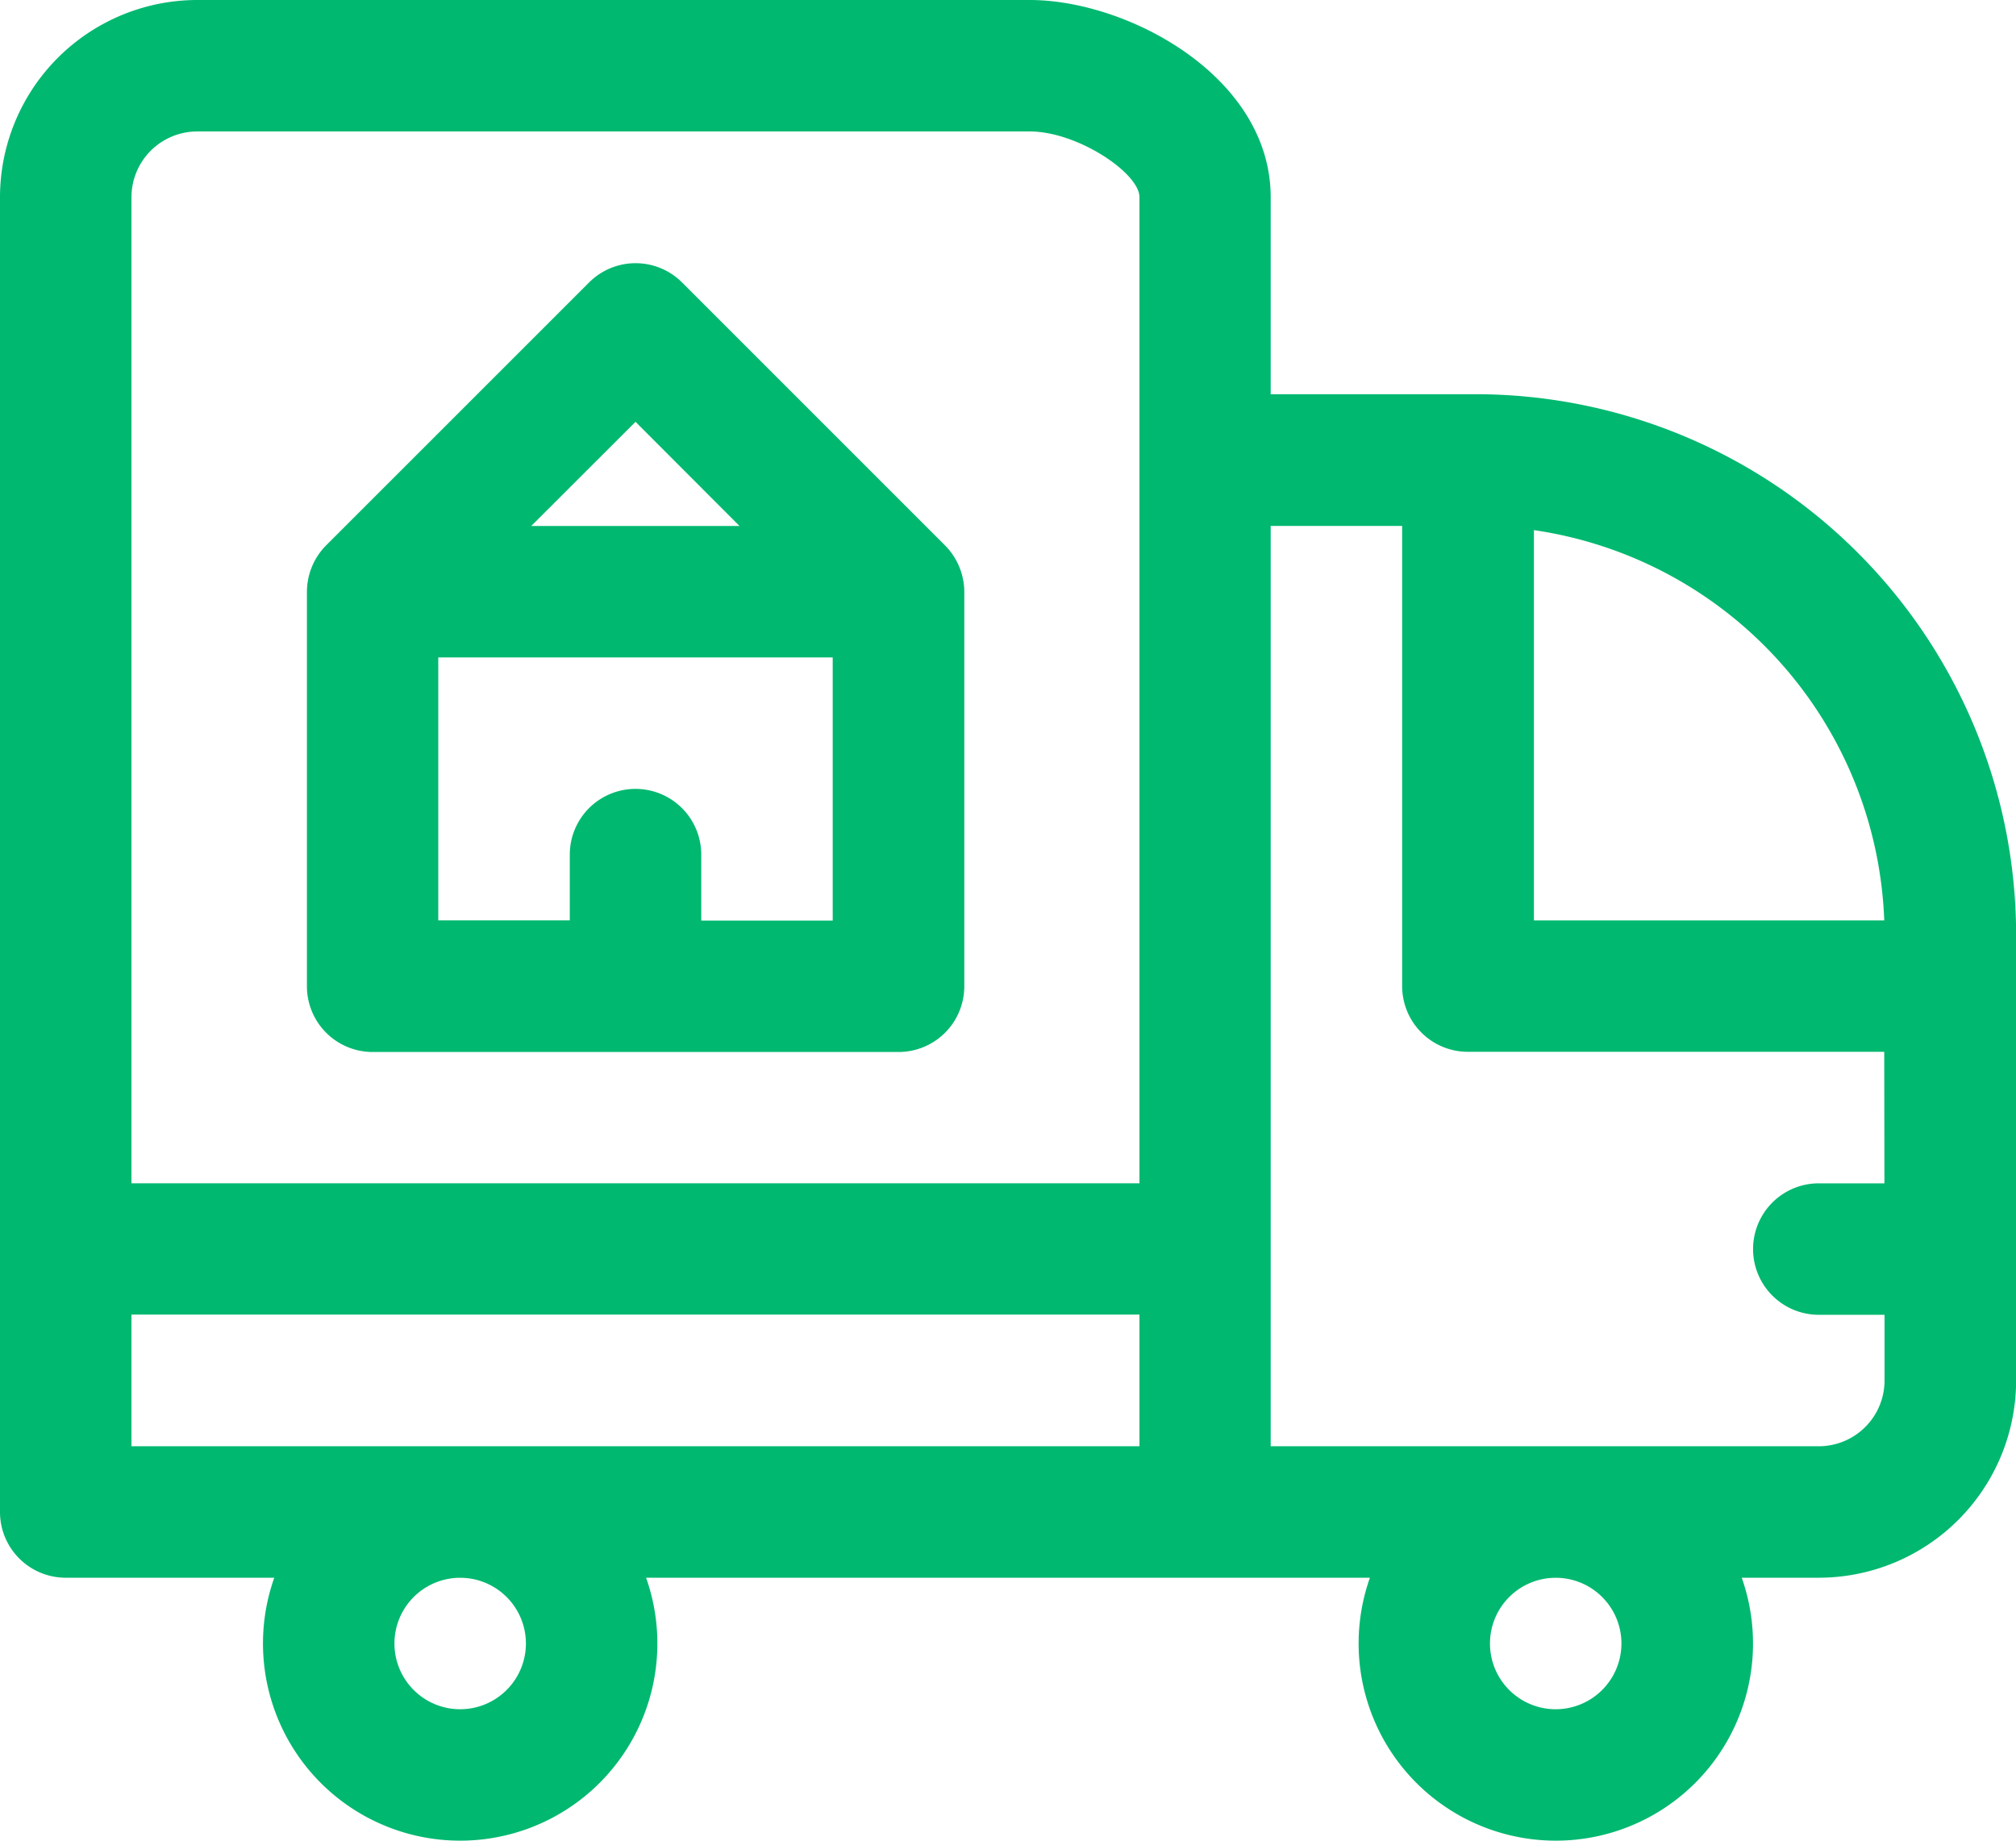 <svg xmlns="http://www.w3.org/2000/svg" width="33.952" height="31" viewBox="0 0 33.952 31">
  <g id="moving" transform="translate(0 -22.261)">
    <g id="Сгруппировать_4880" data-name="Сгруппировать 4880" transform="translate(0 22.261)">
      <g id="Сгруппировать_4879" data-name="Сгруппировать 4879" transform="translate(0 0)">
        <path id="Контур_43855" data-name="Контур 43855" d="M24.853,28.9H21.4V25.582c0-2.028-2.4-3.321-4.059-3.321H3.321A3.325,3.325,0,0,0,0,25.582V47.725a1.107,1.107,0,0,0,1.107,1.107H4.619a3.321,3.321,0,1,0,6.262,0h12.19a3.321,3.321,0,1,0,6.262,0h1.3a3.325,3.325,0,0,0,3.321-3.321V38A9.11,9.11,0,0,0,24.853,28.9ZM7.75,51.047A1.107,1.107,0,1,1,8.857,49.94,1.108,1.108,0,0,1,7.75,51.047Zm11.44-4.429H2.214V44.4H19.19Zm0-4.429H2.214V25.582a1.108,1.108,0,0,1,1.107-1.107H17.345c.8,0,1.845.7,1.845,1.107Zm6.643-11a6.9,6.9,0,0,1,5.9,6.573h-5.9ZM26.2,51.047a1.107,1.107,0,1,1,1.107-1.107A1.108,1.108,0,0,1,26.2,51.047Zm5.536-8.857H30.631a1.107,1.107,0,0,0,0,2.214h1.107v1.107a1.108,1.108,0,0,1-1.107,1.107H21.4v-15.5h2.214v7.75a1.107,1.107,0,0,0,1.107,1.107h7.012Z" transform="translate(0 -22.261)" fill="#00b870"/>
      </g>
    </g>
    <g id="Сгруппировать_4882" data-name="Сгруппировать 4882" transform="translate(5.167 26.69)">
      <g id="Сгруппировать_4881" data-name="Сгруппировать 4881">
        <path id="Контур_43856" data-name="Контур 43856" d="M88.661,93.8h0l-4.428-4.428a1.107,1.107,0,0,0-1.566,0L78.238,93.8h0a1.116,1.116,0,0,0-.323.782v6.643a1.107,1.107,0,0,0,1.107,1.107h8.857a1.107,1.107,0,0,0,1.107-1.107V94.58A1.118,1.118,0,0,0,88.661,93.8Zm-5.212-2.081L85.2,93.473H81.693Zm3.321,8.4H84.556V99.008a1.107,1.107,0,0,0-2.214,0v1.107H80.127V95.687H86.77Z" transform="translate(-77.913 -89.044)" fill="#00b870"/>
      </g>
    </g>
  </g>
</svg>
